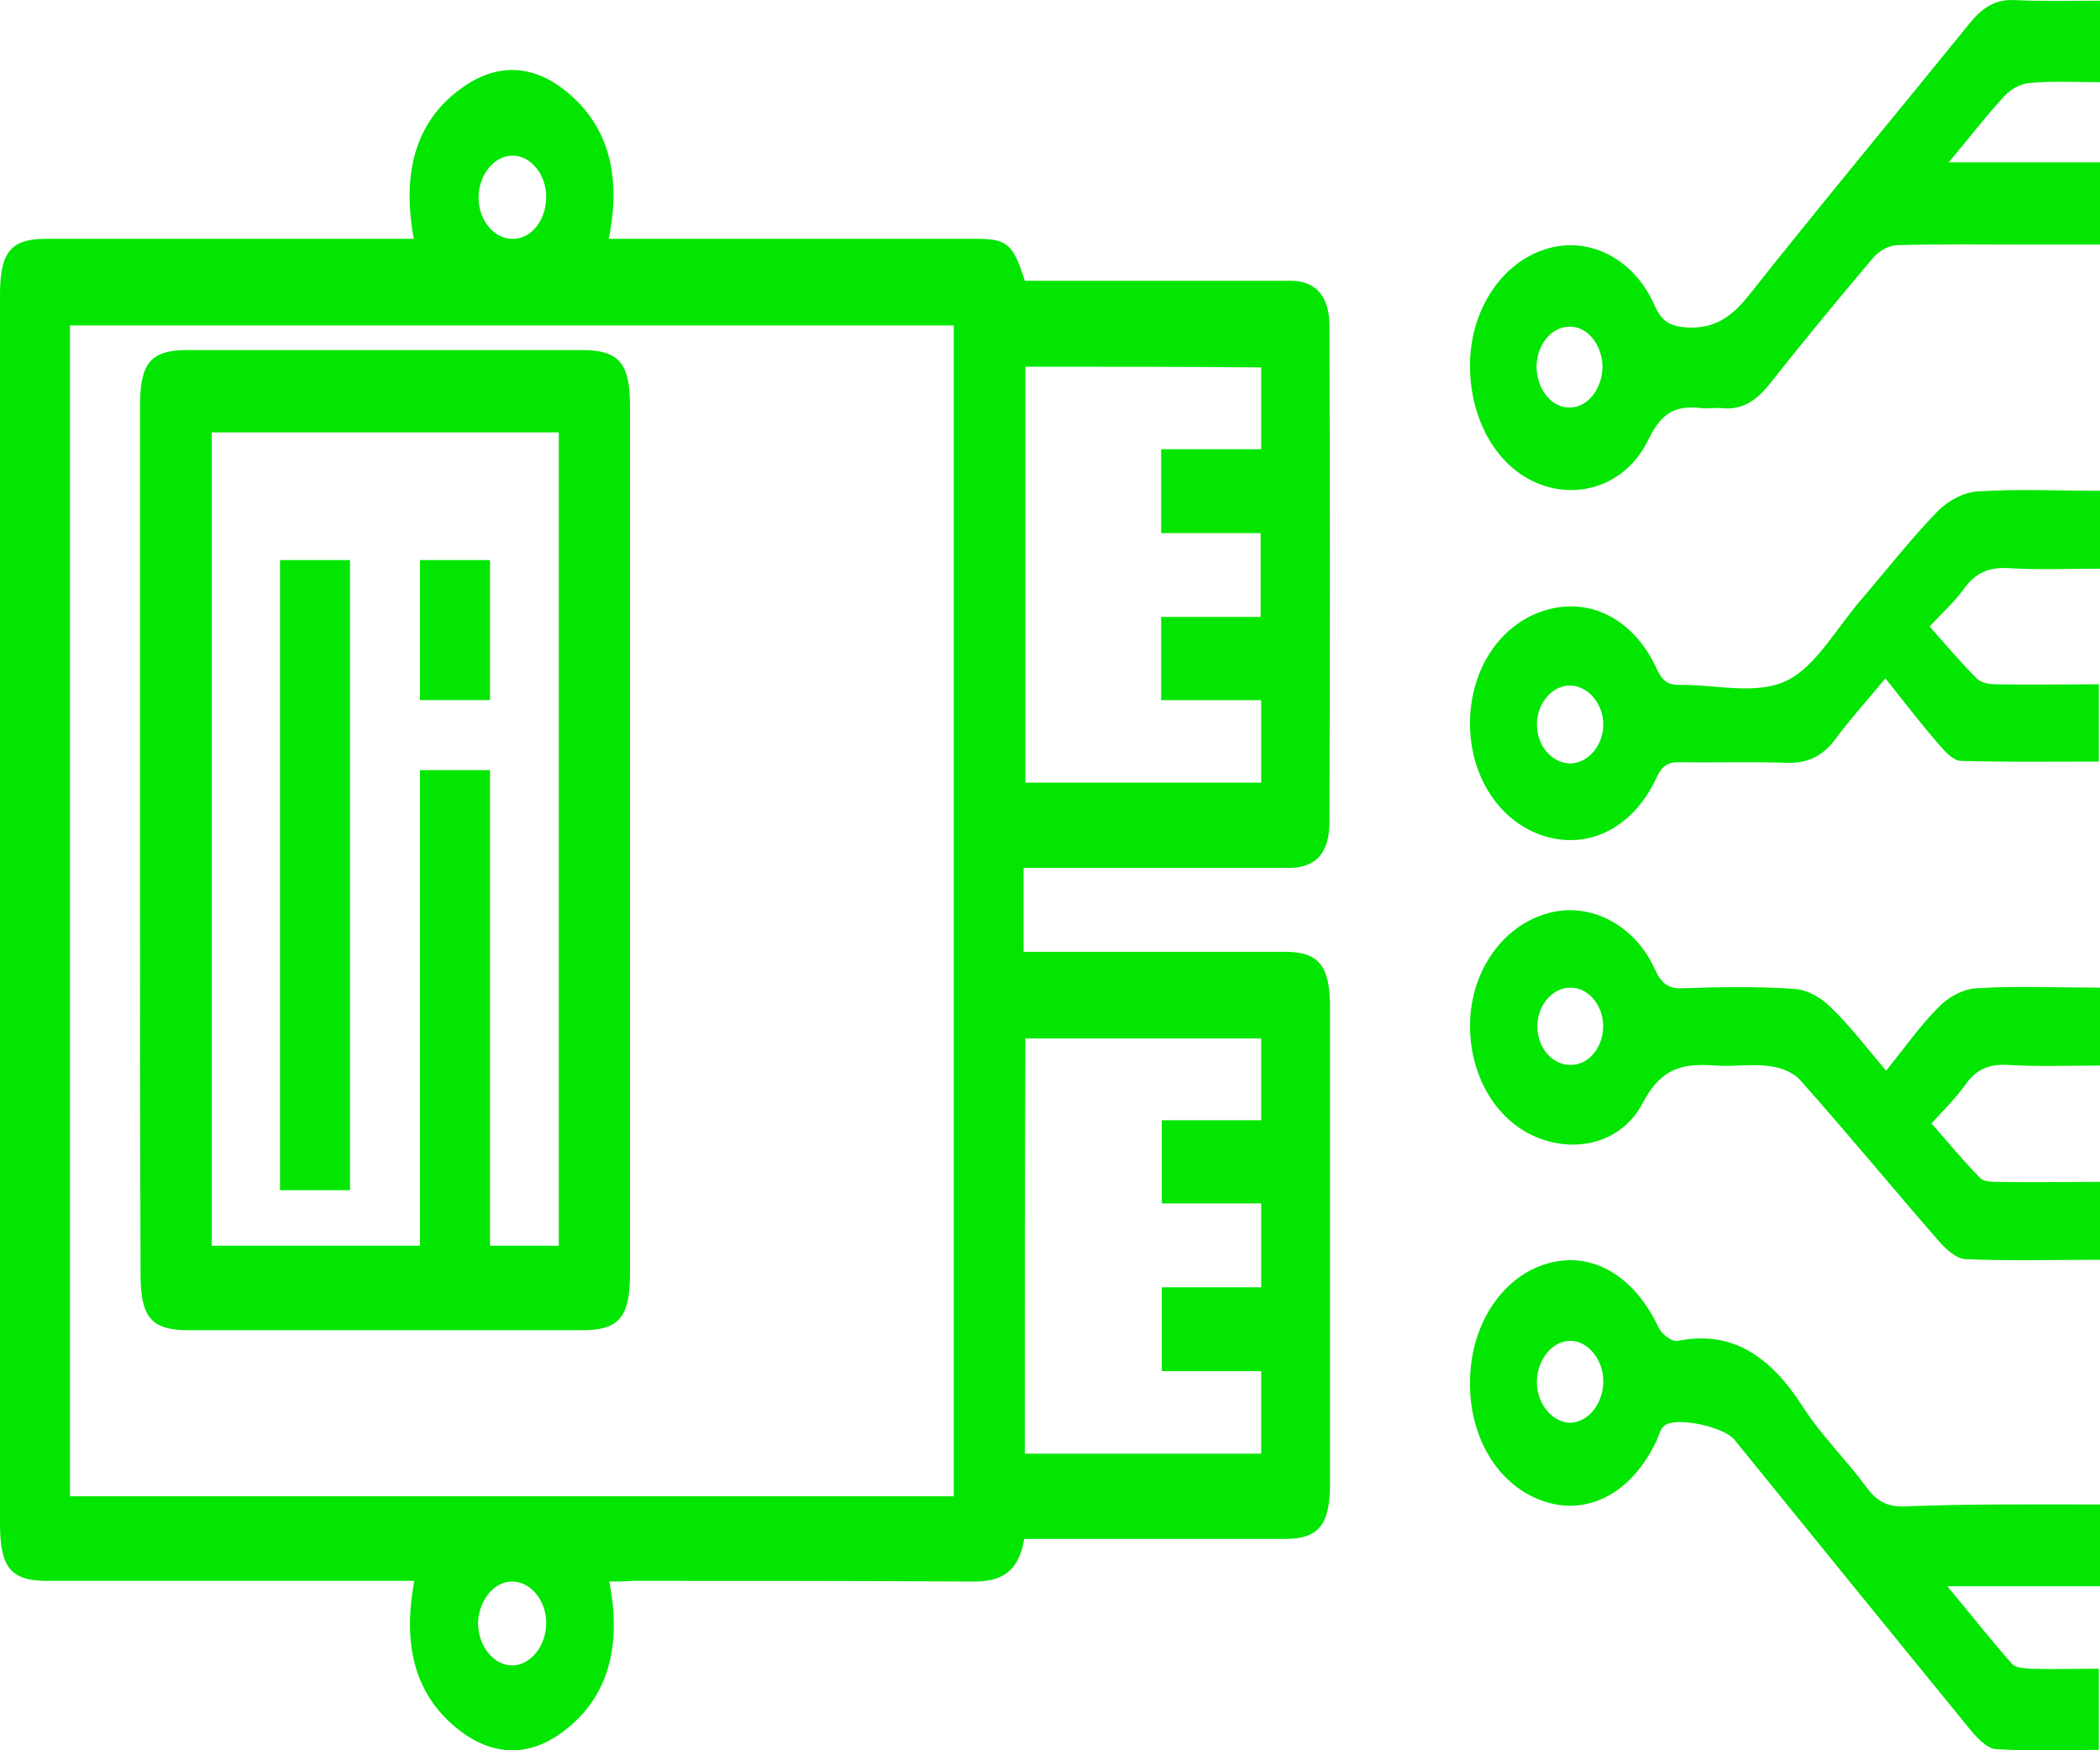 <svg width="30" height="25" viewBox="0 0 30 25" fill="none" xmlns="http://www.w3.org/2000/svg">
<path d="M8.704 22.59C8.883 23.499 8.696 24.227 8.079 24.707C7.576 25.106 7.032 25.096 6.528 24.687C5.919 24.197 5.749 23.479 5.919 22.58C5.797 22.58 5.684 22.58 5.578 22.58C3.946 22.58 2.314 22.58 0.674 22.58C0.154 22.58 0 22.39 0 21.761C0 15.911 0 10.06 0 4.21C0 3.601 0.154 3.411 0.658 3.411C2.29 3.411 3.922 3.411 5.562 3.411C5.676 3.411 5.781 3.411 5.911 3.411C5.741 2.483 5.927 1.744 6.585 1.265C7.105 0.885 7.641 0.915 8.136 1.345C8.704 1.834 8.875 2.533 8.696 3.411C8.818 3.411 8.924 3.411 9.029 3.411C10.669 3.411 12.318 3.411 13.958 3.411C14.388 3.411 14.477 3.491 14.64 4.01C15.119 4.01 15.598 4.01 16.085 4.01C16.864 4.01 17.644 4.01 18.432 4.01C18.797 4.01 18.992 4.23 18.992 4.659C19 7.015 19 9.372 18.992 11.738C18.992 12.187 18.797 12.397 18.407 12.397C17.262 12.397 16.117 12.397 14.964 12.397C14.859 12.397 14.745 12.397 14.623 12.397C14.623 12.806 14.623 13.175 14.623 13.595C14.729 13.595 14.843 13.595 14.948 13.595C16.085 13.595 17.222 13.595 18.358 13.595C18.838 13.595 19 13.794 19 14.383C19 16.65 19 18.926 19 21.192C19 21.781 18.838 21.981 18.358 21.981C17.124 21.981 15.882 21.981 14.632 21.981C14.55 22.48 14.274 22.59 13.909 22.59C12.285 22.58 10.661 22.58 9.037 22.58C8.94 22.59 8.834 22.59 8.704 22.59ZM13.625 21.372C13.625 15.771 13.625 10.21 13.625 4.649C9.403 4.649 5.197 4.649 0.999 4.649C0.999 10.24 0.999 15.801 0.999 21.372C5.213 21.372 9.411 21.372 13.625 21.372ZM14.648 5.238C14.648 7.245 14.648 9.212 14.648 11.179C15.793 11.179 16.905 11.179 18.017 11.179C18.017 10.779 18.017 10.41 18.017 10.001C17.53 10.001 17.059 10.001 16.588 10.001C16.588 9.591 16.588 9.222 16.588 8.812C17.076 8.812 17.547 8.812 18.009 8.812C18.009 8.393 18.009 8.014 18.009 7.614C17.522 7.614 17.059 7.614 16.588 7.614C16.588 7.205 16.588 6.826 16.588 6.416C17.076 6.416 17.547 6.416 18.017 6.416C18.017 6.007 18.017 5.638 18.017 5.248C16.889 5.238 15.777 5.238 14.648 5.238ZM14.64 20.763C15.785 20.763 16.905 20.763 18.017 20.763C18.017 20.364 18.017 19.994 18.017 19.585C17.53 19.585 17.059 19.585 16.597 19.585C16.597 19.166 16.597 18.786 16.597 18.387C17.084 18.387 17.547 18.387 18.017 18.387C18.017 17.978 18.017 17.598 18.017 17.189C17.53 17.189 17.059 17.189 16.597 17.189C16.597 16.779 16.597 16.41 16.597 16.001C17.084 16.001 17.555 16.001 18.017 16.001C18.017 15.582 18.017 15.202 18.017 14.833C16.881 14.833 15.768 14.833 14.648 14.833C14.64 16.809 14.64 18.776 14.64 20.763ZM7.803 2.812C7.803 2.493 7.584 2.223 7.324 2.223C7.048 2.223 6.829 2.513 6.837 2.842C6.845 3.162 7.072 3.421 7.332 3.411C7.592 3.411 7.803 3.142 7.803 2.812ZM7.316 23.788C7.576 23.788 7.795 23.518 7.803 23.199C7.811 22.86 7.576 22.58 7.3 22.59C7.04 22.6 6.829 22.88 6.829 23.199C6.837 23.518 7.056 23.788 7.316 23.788Z" fill="#02E602"/>
<path d="M30 0.01C30 0.408 30 0.767 30 1.174C29.668 1.174 29.327 1.155 29.003 1.184C28.876 1.194 28.742 1.262 28.647 1.359C28.385 1.64 28.14 1.96 27.839 2.319C28.607 2.319 29.288 2.319 30 2.319C30 2.717 30 3.085 30 3.493C29.652 3.493 29.296 3.493 28.947 3.493C28.338 3.493 27.721 3.483 27.111 3.502C26.992 3.502 26.842 3.58 26.755 3.687C26.256 4.278 25.766 4.87 25.283 5.481C25.093 5.723 24.887 5.859 24.602 5.83C24.507 5.82 24.404 5.84 24.309 5.83C23.977 5.791 23.747 5.859 23.55 6.276C23.233 6.936 22.537 7.149 21.951 6.897C21.357 6.645 20.977 5.947 21.001 5.151C21.025 4.404 21.46 3.754 22.077 3.56C22.679 3.366 23.328 3.677 23.629 4.346C23.739 4.598 23.858 4.656 24.08 4.676C24.46 4.705 24.721 4.55 24.982 4.22C26.019 2.911 27.087 1.63 28.14 0.33C28.322 0.107 28.504 -0.009 28.765 0.001C29.161 0.02 29.565 0.01 30 0.01ZM22.893 5.229C22.885 4.918 22.671 4.656 22.418 4.666C22.165 4.666 21.951 4.928 21.951 5.238C21.951 5.568 22.18 5.84 22.442 5.82C22.687 5.811 22.893 5.549 22.893 5.229Z" fill="#02E602"/>
<path d="M30 21.489C30 21.888 30 22.248 30 22.657C29.305 22.657 28.609 22.657 27.819 22.657C28.167 23.076 28.451 23.436 28.744 23.767C28.799 23.825 28.91 23.825 28.989 23.835C29.313 23.845 29.637 23.835 29.984 23.835C29.984 24.224 29.984 24.595 29.984 24.994C29.494 24.994 29.004 25.013 28.515 24.984C28.38 24.974 28.238 24.818 28.127 24.682C27.005 23.309 25.891 21.937 24.777 20.564C24.627 20.379 23.955 20.233 23.782 20.36C23.726 20.399 23.702 20.486 23.671 20.564C23.331 21.304 22.707 21.654 22.075 21.45C21.427 21.245 20.992 20.564 21 19.746C21 18.948 21.435 18.267 22.059 18.062C22.707 17.848 23.331 18.198 23.687 18.948C23.734 19.055 23.884 19.172 23.971 19.152C24.738 18.997 25.291 19.367 25.757 20.097C26.026 20.515 26.373 20.846 26.666 21.246C26.808 21.44 26.958 21.518 27.179 21.518C28.119 21.479 29.044 21.489 30 21.489ZM21.956 19.707C21.94 20.019 22.146 20.291 22.399 20.321C22.659 20.34 22.896 20.077 22.904 19.746C22.912 19.435 22.699 19.162 22.446 19.152C22.193 19.143 21.972 19.396 21.956 19.707Z" fill="#02E602"/>
<path d="M30 7.01C30 7.39 30 7.733 30 8.123C29.558 8.123 29.115 8.142 28.672 8.114C28.412 8.104 28.222 8.179 28.056 8.411C27.922 8.596 27.756 8.744 27.566 8.948C27.811 9.227 28.017 9.468 28.238 9.69C28.301 9.755 28.42 9.774 28.507 9.774C28.989 9.783 29.471 9.774 29.984 9.774C29.984 10.136 29.984 10.488 29.984 10.878C29.336 10.878 28.672 10.887 28.017 10.868C27.906 10.868 27.788 10.739 27.701 10.636C27.448 10.349 27.211 10.034 26.934 9.69C26.673 10.006 26.436 10.265 26.223 10.553C26.033 10.813 25.804 10.905 25.52 10.896C25.006 10.878 24.493 10.896 23.979 10.887C23.821 10.887 23.742 10.943 23.663 11.11C23.339 11.814 22.707 12.139 22.067 11.944C21.427 11.749 20.992 11.091 21 10.312C21.008 9.551 21.435 8.911 22.075 8.717C22.715 8.522 23.347 8.846 23.671 9.561C23.75 9.728 23.829 9.783 23.987 9.783C24.5 9.774 25.069 9.932 25.512 9.728C25.947 9.524 26.247 8.948 26.61 8.54C26.966 8.123 27.306 7.687 27.685 7.298C27.835 7.149 28.056 7.029 28.254 7.019C28.823 6.982 29.399 7.01 30 7.01ZM22.904 10.349C22.904 10.052 22.691 9.802 22.438 9.792C22.185 9.783 21.964 10.034 21.956 10.33C21.948 10.646 22.169 10.905 22.438 10.905C22.691 10.896 22.904 10.646 22.904 10.349Z" fill="#02E602"/>
<path d="M26.945 15.294C27.213 14.96 27.434 14.645 27.695 14.385C27.837 14.236 28.05 14.125 28.239 14.116C28.816 14.079 29.4 14.107 30 14.107C30 14.487 30 14.83 30 15.22C29.55 15.22 29.108 15.238 28.666 15.21C28.421 15.201 28.232 15.266 28.074 15.498C27.939 15.684 27.782 15.841 27.592 16.046C27.837 16.324 28.05 16.584 28.287 16.825C28.342 16.881 28.453 16.881 28.539 16.881C29.021 16.89 29.503 16.881 30 16.881C30 17.252 30 17.604 30 17.994C29.353 17.994 28.713 18.012 28.074 17.985C27.939 17.975 27.789 17.836 27.679 17.706C27.024 16.955 26.384 16.175 25.721 15.433C25.618 15.313 25.437 15.248 25.287 15.229C25.034 15.192 24.773 15.238 24.521 15.22C24.095 15.192 23.755 15.21 23.471 15.749C23.147 16.37 22.421 16.491 21.845 16.194C21.276 15.897 20.945 15.21 21.008 14.478C21.071 13.782 21.521 13.197 22.129 13.04C22.713 12.882 23.352 13.207 23.637 13.837C23.739 14.06 23.842 14.125 24.039 14.116C24.568 14.097 25.105 14.088 25.634 14.125C25.8 14.134 25.997 14.236 26.131 14.366C26.408 14.626 26.645 14.941 26.945 15.294ZM22.902 14.672C22.91 14.376 22.705 14.116 22.452 14.107C22.2 14.097 21.979 14.329 21.963 14.626C21.947 14.941 22.16 15.21 22.429 15.21C22.681 15.22 22.895 14.979 22.902 14.672Z" fill="#02E602"/>
<path d="M2 11.99C2 9.929 2 7.858 2 5.797C2 5.175 2.158 5 2.683 5C4.558 5 6.433 5 8.308 5C8.842 5 9 5.185 9 5.797C9 9.929 9 14.061 9 18.193C9 18.815 8.842 19 8.317 19C6.442 19 4.567 19 2.692 19C2.158 19 2.008 18.815 2.008 18.193C2 16.122 2 14.051 2 11.99ZM3.025 6.176C3.025 10.075 3.025 13.944 3.025 17.794C4.692 17.794 6.342 17.794 7.983 17.794C7.983 13.906 7.983 10.046 7.983 6.176C6.325 6.176 4.683 6.176 3.025 6.176Z" fill="#02E602"/>
<path d="M5 17C4.655 17 4.336 17 4 17C4 13.994 4 11.016 4 8C4.319 8 4.647 8 5 8C5 10.987 5 13.984 5 17Z" fill="#02E602"/>
<path d="M6 11C6.339 11 6.661 11 7 11C7 13.333 7 15.656 7 18C6.661 18 6.339 18 6 18C6 15.667 6 13.355 6 11Z" fill="#02E602"/>
<path d="M6 10C6 9.326 6 8.674 6 8C6.328 8 6.655 8 7 8C7 8.663 7 9.314 7 10C6.672 10 6.353 10 6 10Z" fill="#02E602"/>
</svg>
